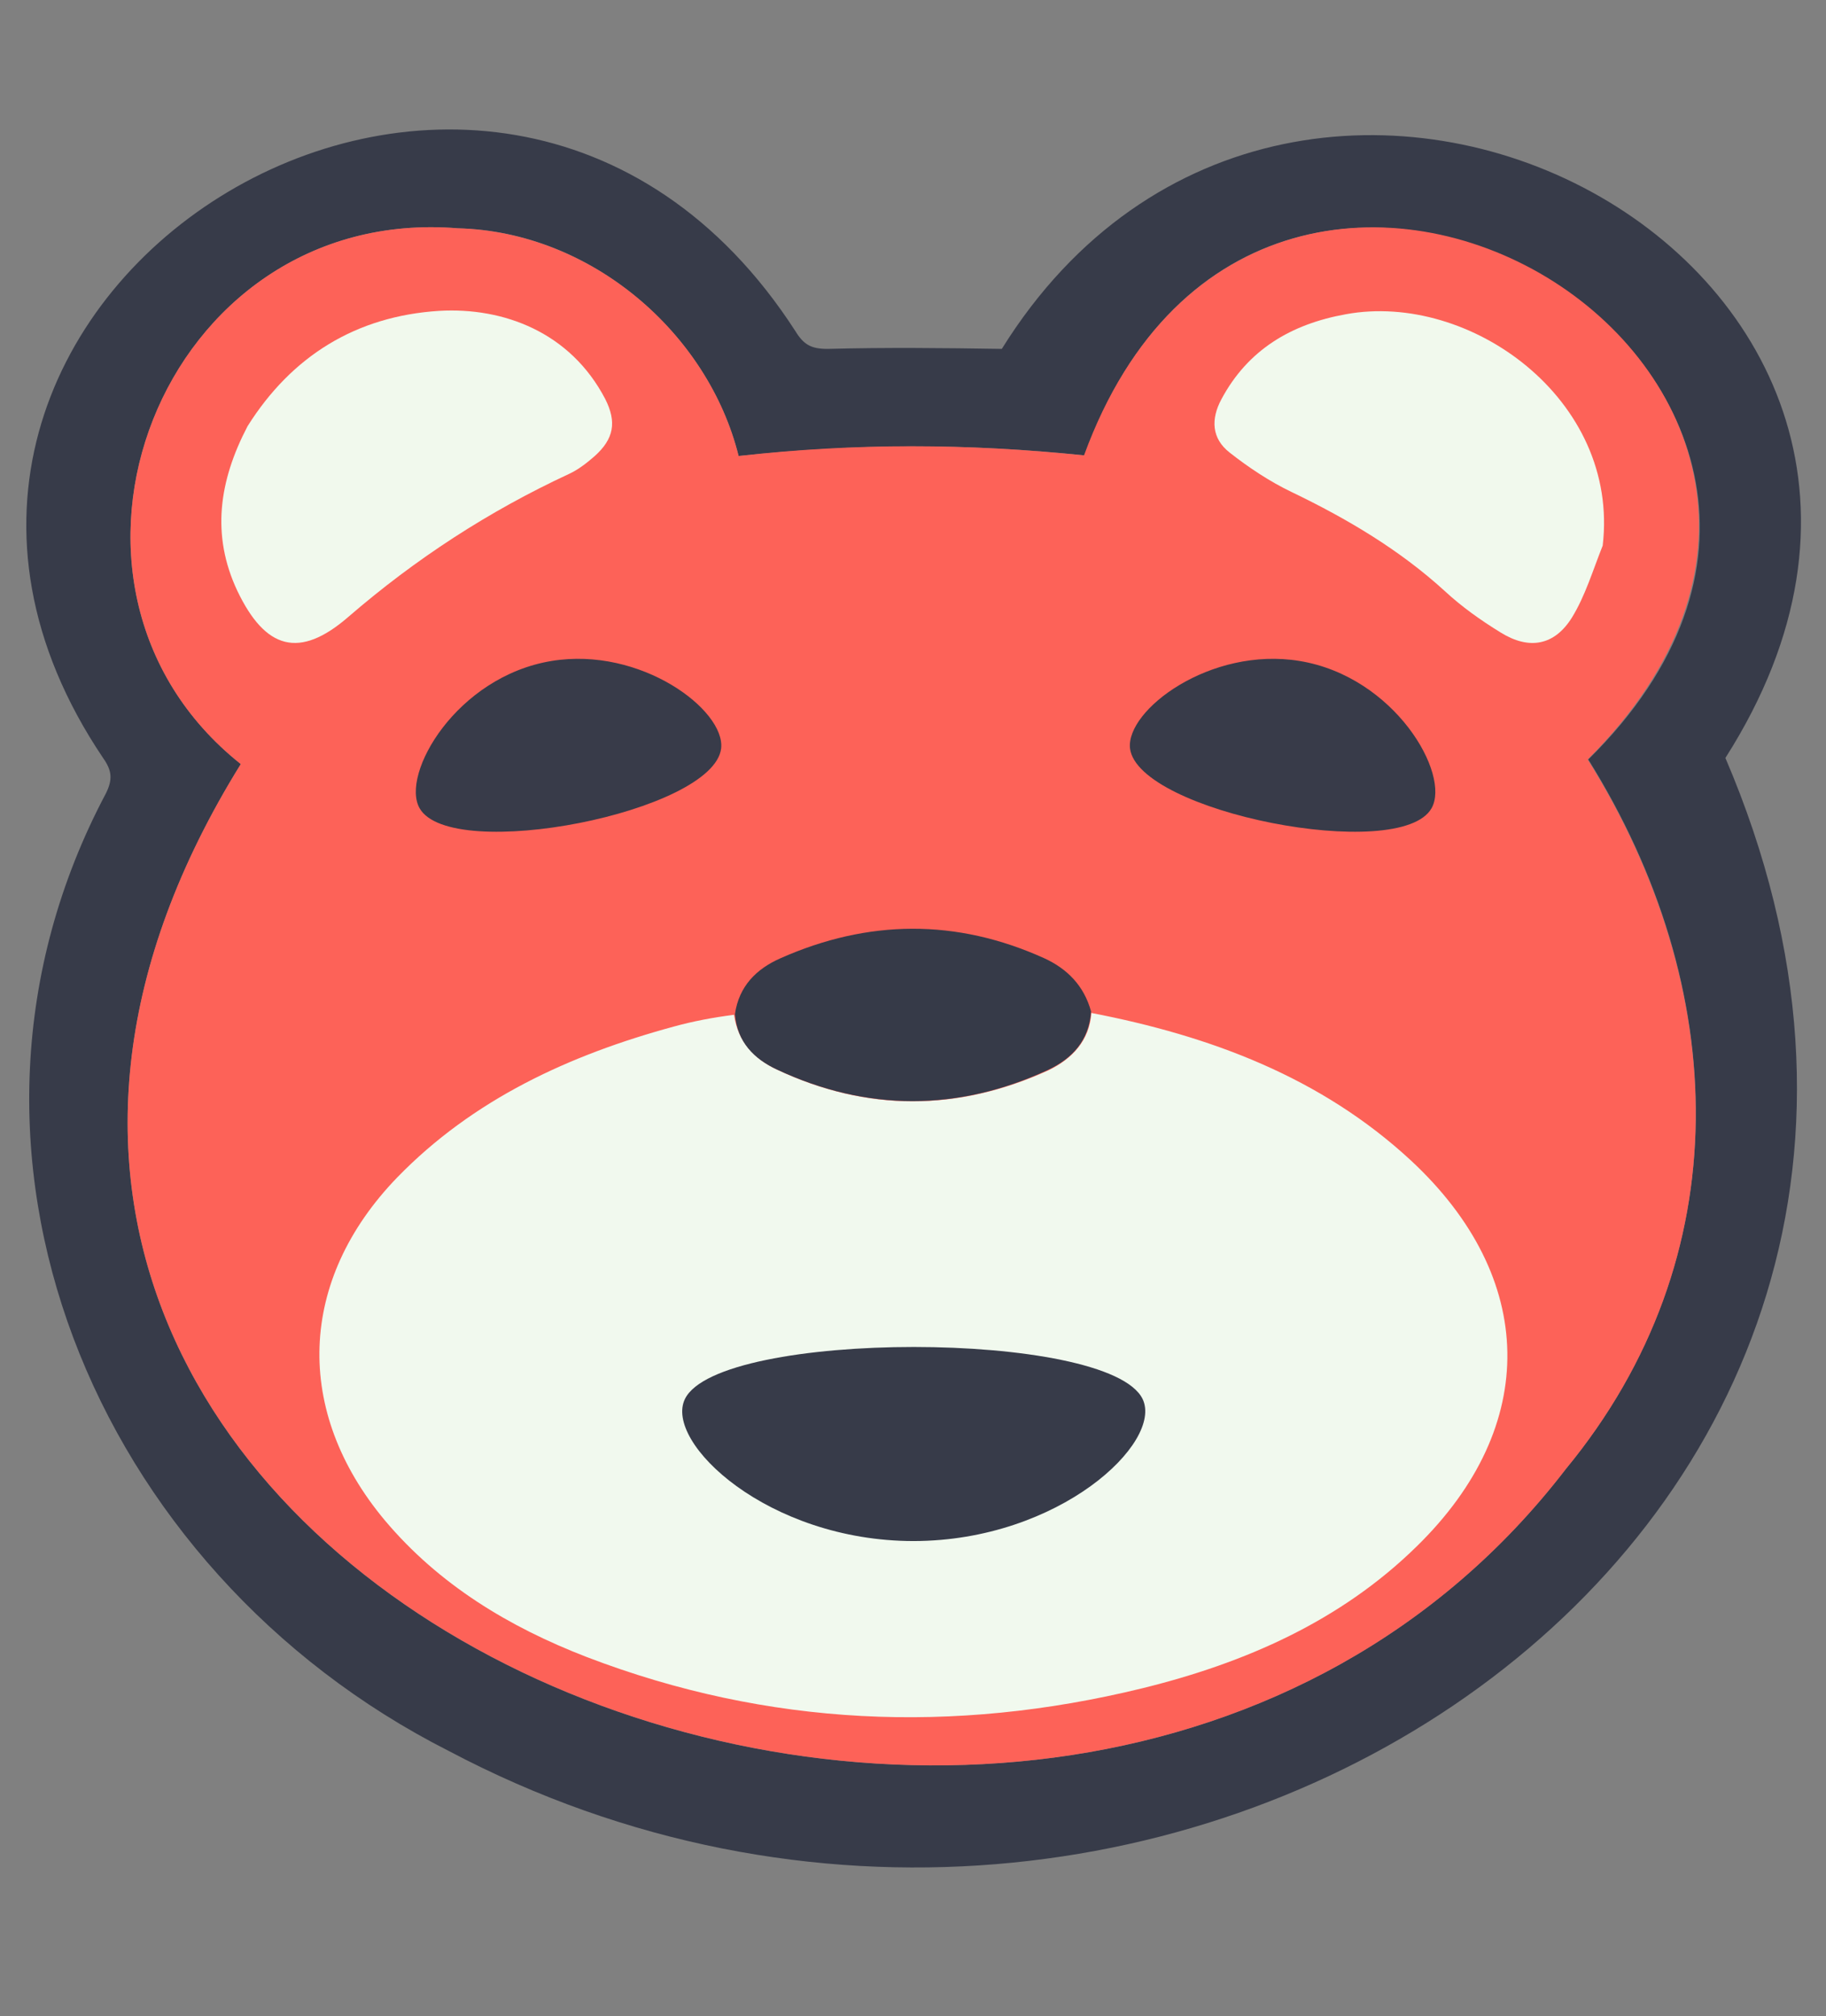 <?xml version="1.0" encoding="utf-8"?>
<!-- Generator: Adobe Illustrator 27.0.0, SVG Export Plug-In . SVG Version: 6.00 Build 0)  -->
<svg version="1.1" id="Layer_1" xmlns="http://www.w3.org/2000/svg" xmlns:xlink="http://www.w3.org/1999/xlink" x="0px" y="0px"
	 viewBox="0 0 595.3 657" style="enable-background:new 0 0 595.3 657;" xml:space="preserve">
<rect x="0" y="0" width="595.3" height="657" fill="#808080" stroke="none"/>
<style type="text/css">
	.st0{fill:#373B49;}
	.st1{fill:#FD6258;}
	.st2{fill:#F1F9EE;}
	.st3{fill:#F1F9ED;}
	.st4{fill:#363A48;}
	.st5{fill:#383B49;}
</style>
<path class="st0" d="M562.5,247C664.6,87,422.6-40.5,326.6,113.7c-18.9-0.3-37.9-0.5-56.8,0c-5.4,0-7.8-1.4-10.5-5.8
	C160.3-45.4-66.7,98.1,33.6,247c2.9,4.1,3.2,7,0.9,11.6c-61.4,115.7-4.1,253.3,111.8,312C378.8,693.5,671,500.2,562.5,247z
	 M510.5,478.7C343.2,696.5-86,514,78.5,249C4.8,190.4,52.3,66.5,149.3,74.4c43.4,1,81.6,34.3,91.5,74.2c38.6-4.1,74.2-4.2,112.8-0.2
	c58.9-163.5,288.5-23.4,164.2,99.1C564.1,321.7,567.4,409.6,510.5,478.7z"/>
<path class="st1" d="M238.6,330.2c-6.3,1.4-12.7,2.6-18.9,4.3c-34.1,9.3-65.5,23.9-90.3,49.2c-32.4,33.5-33.8,76.2-4,111.8
	c17.5,21,40.5,34.7,65.8,44.5c59,22.6,119.6,25.2,181,10.2c33.8-8.3,64.7-22,89.5-46.2c40.3-39.3,39.3-87.6-1.9-125.9
	c-29.2-27.1-65.2-40.5-104.4-49.1c-2.1-8-7.6-13.5-14.9-16.8c-28.6-12.8-57.6-12.7-86.1,0C246.8,315.7,241,321.4,238.6,330.2
	 M522.7,177.2c5.4-47.3-43.6-82.3-83.9-74.9c-17.9,3.2-32.2,11.5-40.6,27.7c-3.5,6.7-3.2,12.8,2.7,17.4c6.2,4.9,13,9.5,20.1,12.8
	c18.2,8.7,35.2,18.8,50,32.3c5.6,5,11.7,9.5,18.2,13.5c9.4,5.8,17.6,4.3,23.3-4.9C516.8,194.1,519.2,186,522.7,177.2 M80.6,139.4
	c-9.2,17.3-11.6,35-2.9,53.2c9,19,20.1,22.3,36.2,8.4c21.9-18.8,45.7-34.4,72-46.6c3-1.4,5.7-3.4,8.2-5.7c6.3-5.7,7.3-11.3,3.5-18.7
	c-11.4-21.9-33.2-30-54.1-28.7C116.1,103,95.3,116,80.6,139.4 M438.9,259.1c-8.6-9.8-18.4-12.7-29.3-8.9
	c-10,3.4-16.5,12.4-16.7,22.9c-0.2,11,5.9,19.9,16.3,23.7c9.5,3.5,20.5,0.9,27.6-6.6C444.8,281.9,445.8,271.7,438.9,259.1"/>
<path class="st1" d="M510.5,478.7C343.2,696.5-86,513.9,78.5,249C4.8,190.4,52.3,66.5,149.3,74.4c43.7,1.2,81.6,34.3,91.5,74.2
	c38.4-4.3,74.3-4.1,112.6-0.2c59.6-163.1,288.1-24.6,164.2,99.1C564,321.7,567.5,409.6,510.5,478.7z"/>
<path class="st2" d="M355.8,330.1c38.9,7.5,74.9,21,104.1,48c41.2,38.2,42.2,86.6,1.9,125.9c-24.7,24.2-55.7,37.9-89.5,46.2
	c-61.4,15-122,12.4-181-10.2c-25.4-9.8-48.2-23.6-65.8-44.5c-29.8-35.6-28.4-78.3,4-111.8c24.7-25.4,56-39.9,90.3-49.2
	c6.2-1.7,12.5-2.9,19.5-3.8c1.3,9,6.8,14.5,14.1,17.9c29.3,13.8,59,13.6,88.4,0.2C349.5,345.1,355.2,339.1,355.8,330.1"/>
<path class="st3" d="M522.5,177.8c-3.3,8.3-5.7,16.4-10,23.4c-5.7,9.2-14,10.7-23.3,4.9c-6.5-4-12.7-8.4-18.2-13.5
	c-14.8-13.5-31.9-23.6-50-32.3c-7.1-3.4-14-8-20.1-12.8c-5.9-4.6-6.2-10.9-2.7-17.4c8.6-16.1,22.7-24.5,40.6-27.7
	C479.1,95,528.1,130.1,522.5,177.8z"/>
<path class="st3" d="M80.7,138.9c14.4-22.9,35.4-35.9,62.5-37.6c20.9-1.2,42.7,6.9,54.1,28.7c3.8,7.5,2.9,13-3.5,18.7
	c-2.4,2.1-5.2,4.3-8.2,5.7c-26.3,12.2-50.1,27.7-72,46.6c-16,13.9-27.1,10.6-36.2-8.4C68.8,174.4,71.4,156.7,80.7,138.9z"/>
<path class="st4" d="M355.7,329.6c-0.6,9.5-6.2,15.4-14.1,19.1c-29.3,13.5-59,13.6-88.4-0.2c-7.3-3.4-12.9-8.9-13.6-18
	c1.3-9.2,7.1-14.8,14.8-18.2c28.6-12.7,57.4-13,86.1,0C347.9,315.7,353.4,321.2,355.7,329.6z"/>
<path class="st0" d="M372.5,455.9c-11-22.6-138.2-22.6-149.2,0c-6.9,14.1,27,46.3,74.6,46.3C345.4,502.1,379.3,470,372.5,455.9z"/>
<path class="st5" d="M136.8,263.4c-6.3-11.1,12-42.9,43-48c29.1-4.8,56.7,16,55.3,28.5C232.6,264.7,147.1,281.4,136.8,263.4z"/>
<path class="st5" d="M466.7,263.4c6.3-11.1-12-42.9-43-48c-29.1-4.8-56.7,16-55.3,28.5C371,264.7,456.5,281.4,466.7,263.4z"/>
</svg>
